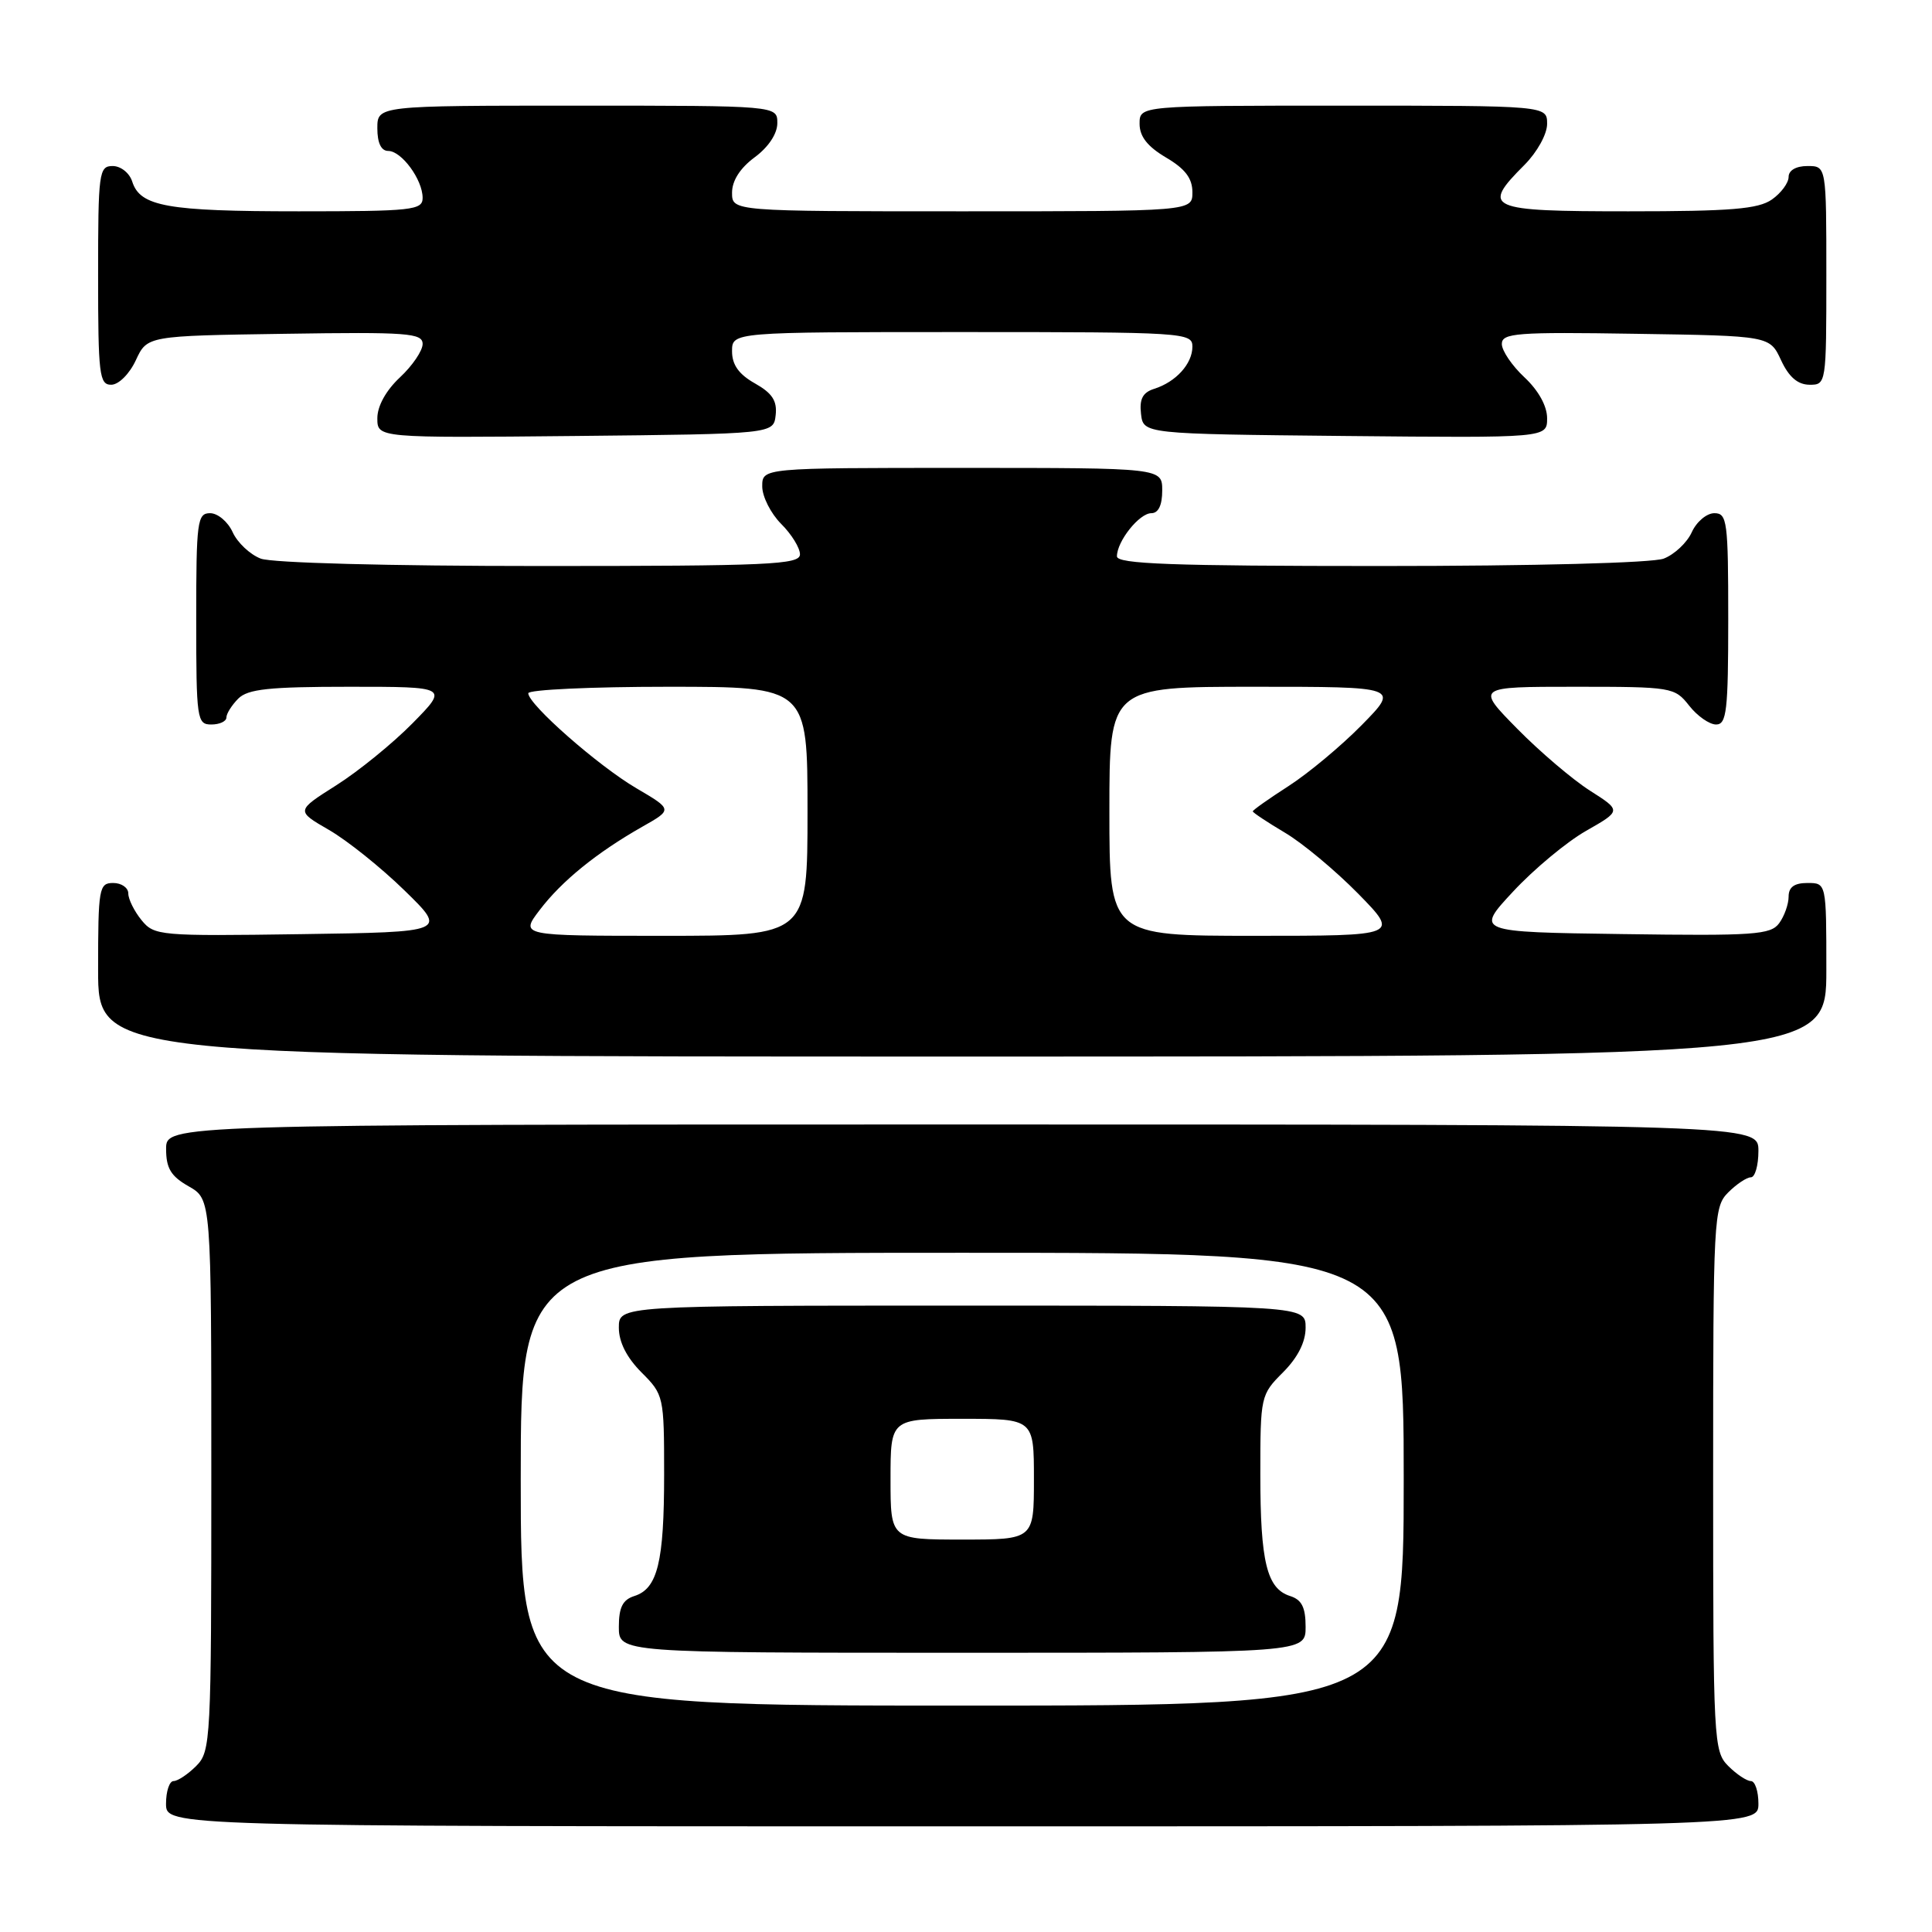 <?xml version="1.0" encoding="UTF-8" standalone="no"?>
<!DOCTYPE svg PUBLIC "-//W3C//DTD SVG 1.1//EN" "http://www.w3.org/Graphics/SVG/1.1/DTD/svg11.dtd" >
<svg xmlns="http://www.w3.org/2000/svg" xmlns:xlink="http://www.w3.org/1999/xlink" version="1.1" viewBox="0 0 256 256">
 <g >
 <path fill="currentColor"
d=" M 233.00 239.00 C 233.00 237.35 232.55 236.00 232.00 236.00 C 231.45 236.00 230.10 235.10 229.00 234.00 C 227.07 232.07 227.00 230.67 227.00 196.00 C 227.00 161.33 227.07 159.93 229.00 158.00 C 230.10 156.90 231.45 156.00 232.00 156.00 C 232.55 156.00 233.00 154.43 233.00 152.50 C 233.00 149.00 233.00 149.00 127.50 149.00 C 22.00 149.00 22.00 149.00 22.01 152.25 C 22.01 154.81 22.65 155.86 25.01 157.20 C 28.00 158.91 28.00 158.91 28.00 195.45 C 28.00 230.67 27.93 232.07 26.00 234.00 C 24.90 235.10 23.55 236.00 23.00 236.00 C 22.45 236.00 22.00 237.35 22.00 239.00 C 22.00 242.00 22.00 242.00 127.50 242.00 C 233.00 242.00 233.00 242.00 233.00 239.00 Z  M 242.00 128.50 C 242.00 117.00 242.00 117.00 239.50 117.00 C 237.75 117.00 237.00 117.55 237.00 118.81 C 237.00 119.80 236.44 121.39 235.75 122.33 C 234.63 123.86 232.45 124.02 215.00 123.77 C 195.50 123.50 195.50 123.50 200.50 118.13 C 203.25 115.17 207.60 111.55 210.17 110.09 C 214.85 107.42 214.85 107.42 210.67 104.76 C 208.38 103.30 204.04 99.61 201.03 96.55 C 195.57 91.00 195.57 91.00 208.71 91.00 C 221.54 91.00 221.90 91.06 223.82 93.50 C 224.90 94.88 226.51 96.00 227.39 96.00 C 228.79 96.00 229.00 94.19 229.00 82.00 C 229.00 69.07 228.86 68.00 227.16 68.00 C 226.15 68.00 224.80 69.13 224.17 70.52 C 223.54 71.91 221.86 73.48 220.45 74.02 C 218.94 74.59 203.33 75.00 182.93 75.00 C 155.25 75.00 148.00 74.73 148.00 73.72 C 148.00 71.72 150.96 68.00 152.56 68.00 C 153.49 68.00 154.00 66.95 154.00 65.00 C 154.00 62.00 154.00 62.00 127.50 62.00 C 101.00 62.00 101.00 62.00 101.00 64.45 C 101.00 65.80 102.13 68.03 103.50 69.41 C 104.88 70.78 106.00 72.60 106.00 73.45 C 106.00 74.82 101.96 75.00 71.57 75.00 C 51.50 75.00 36.05 74.59 34.55 74.02 C 33.14 73.48 31.46 71.91 30.83 70.52 C 30.20 69.13 28.85 68.00 27.84 68.00 C 26.14 68.00 26.00 69.07 26.00 82.00 C 26.00 95.33 26.10 96.00 28.00 96.00 C 29.10 96.00 30.00 95.58 30.00 95.07 C 30.00 94.56 30.71 93.44 31.57 92.57 C 32.84 91.30 35.67 91.00 46.28 91.00 C 59.42 91.00 59.42 91.00 54.66 95.84 C 52.04 98.50 47.49 102.20 44.55 104.06 C 39.21 107.44 39.21 107.44 43.59 109.97 C 46.00 111.36 50.51 114.97 53.61 118.00 C 59.25 123.50 59.25 123.50 39.88 123.78 C 21.11 124.05 20.44 123.99 18.75 121.92 C 17.79 120.74 17.00 119.15 17.00 118.39 C 17.00 117.63 16.10 117.00 15.00 117.00 C 13.12 117.00 13.00 117.67 13.00 128.50 C 13.00 140.00 13.00 140.00 127.50 140.00 C 242.00 140.00 242.00 140.00 242.00 128.50 Z  M 102.78 55.00 C 102.99 53.11 102.32 52.09 100.03 50.80 C 97.90 49.60 97.00 48.34 97.00 46.55 C 97.00 44.00 97.00 44.00 127.50 44.00 C 156.96 44.00 158.00 44.07 158.00 45.93 C 158.00 48.20 155.82 50.61 152.94 51.52 C 151.42 52.00 150.96 52.87 151.19 54.84 C 151.50 57.50 151.50 57.50 178.25 57.77 C 205.00 58.03 205.00 58.03 205.00 55.42 C 205.00 53.80 203.85 51.73 202.00 50.00 C 200.35 48.46 199.00 46.47 199.00 45.58 C 199.00 44.13 200.93 43.98 216.75 44.23 C 234.50 44.50 234.50 44.50 236.00 47.73 C 237.03 49.95 238.20 50.96 239.75 50.98 C 241.98 51.00 242.00 50.88 242.00 36.50 C 242.00 22.00 242.00 22.00 239.50 22.00 C 237.99 22.00 237.00 22.57 237.00 23.44 C 237.00 24.24 236.00 25.59 234.78 26.44 C 232.98 27.70 229.34 28.00 215.78 28.00 C 197.04 28.00 196.22 27.63 202.00 21.85 C 203.68 20.16 205.00 17.78 205.00 16.42 C 205.00 14.00 205.00 14.00 178.00 14.00 C 151.00 14.00 151.00 14.00 151.00 16.40 C 151.00 18.09 152.05 19.42 154.50 20.87 C 157.04 22.36 158.00 23.63 158.00 25.47 C 158.00 28.00 158.00 28.00 127.50 28.00 C 97.00 28.00 97.00 28.00 97.00 25.53 C 97.00 23.94 98.07 22.27 100.00 20.84 C 101.83 19.49 103.00 17.72 103.00 16.31 C 103.00 14.00 103.00 14.00 76.50 14.00 C 50.00 14.00 50.00 14.00 50.00 17.00 C 50.00 18.95 50.51 20.00 51.44 20.00 C 53.21 20.00 56.00 23.80 56.00 26.22 C 56.00 27.85 54.65 28.00 39.57 28.00 C 22.14 28.00 18.57 27.36 17.52 24.06 C 17.16 22.92 16.00 22.00 14.93 22.00 C 13.11 22.00 13.00 22.84 13.00 36.50 C 13.00 49.65 13.16 51.00 14.75 50.98 C 15.73 50.97 17.16 49.54 18.00 47.73 C 19.50 44.50 19.50 44.50 37.75 44.23 C 54.02 43.98 56.00 44.13 56.00 45.58 C 56.00 46.47 54.65 48.46 53.00 50.00 C 51.15 51.73 50.00 53.80 50.00 55.42 C 50.00 58.03 50.00 58.03 76.25 57.77 C 102.50 57.50 102.50 57.50 102.78 55.00 Z  M 69.00 196.00 C 69.00 166.00 69.00 166.00 127.50 166.00 C 186.00 166.00 186.00 166.00 186.00 196.00 C 186.00 226.00 186.00 226.00 127.50 226.00 C 69.00 226.00 69.00 226.00 69.00 196.00 Z  M 173.00 215.57 C 173.00 212.98 172.49 211.97 170.94 211.48 C 167.86 210.50 167.00 206.97 167.00 195.36 C 167.00 185.01 167.05 184.80 170.00 181.85 C 171.96 179.88 173.00 177.84 173.00 175.92 C 173.00 173.00 173.00 173.00 127.50 173.00 C 82.00 173.00 82.00 173.00 82.00 175.92 C 82.00 177.84 83.04 179.88 85.00 181.85 C 87.95 184.80 88.00 185.01 88.00 195.36 C 88.00 206.97 87.14 210.50 84.06 211.48 C 82.51 211.97 82.00 212.98 82.00 215.57 C 82.00 219.00 82.00 219.00 127.50 219.00 C 173.00 219.00 173.00 219.00 173.00 215.57 Z  M 71.52 120.57 C 74.44 116.73 79.07 112.98 85.10 109.55 C 89.13 107.27 89.13 107.27 84.33 104.45 C 79.29 101.50 70.00 93.34 70.00 91.86 C 70.00 91.39 78.33 91.00 88.50 91.00 C 107.00 91.00 107.00 91.00 107.00 107.50 C 107.00 124.00 107.00 124.00 87.95 124.00 C 68.90 124.00 68.90 124.00 71.52 120.57 Z  M 147.00 107.50 C 147.00 91.00 147.00 91.00 166.21 91.00 C 185.42 91.00 185.42 91.00 180.46 96.05 C 177.73 98.83 173.36 102.47 170.75 104.15 C 168.14 105.83 166.00 107.34 166.00 107.51 C 166.00 107.67 167.91 108.94 170.25 110.33 C 172.59 111.71 176.96 115.36 179.97 118.42 C 185.43 124.00 185.43 124.00 166.22 124.00 C 147.00 124.00 147.00 124.00 147.00 107.50 Z  M 118.00 196.00 C 118.00 188.00 118.00 188.00 127.50 188.00 C 137.00 188.00 137.00 188.00 137.00 196.00 C 137.00 204.00 137.00 204.00 127.50 204.00 C 118.00 204.00 118.00 204.00 118.00 196.00 Z "/>
</g>
</svg>